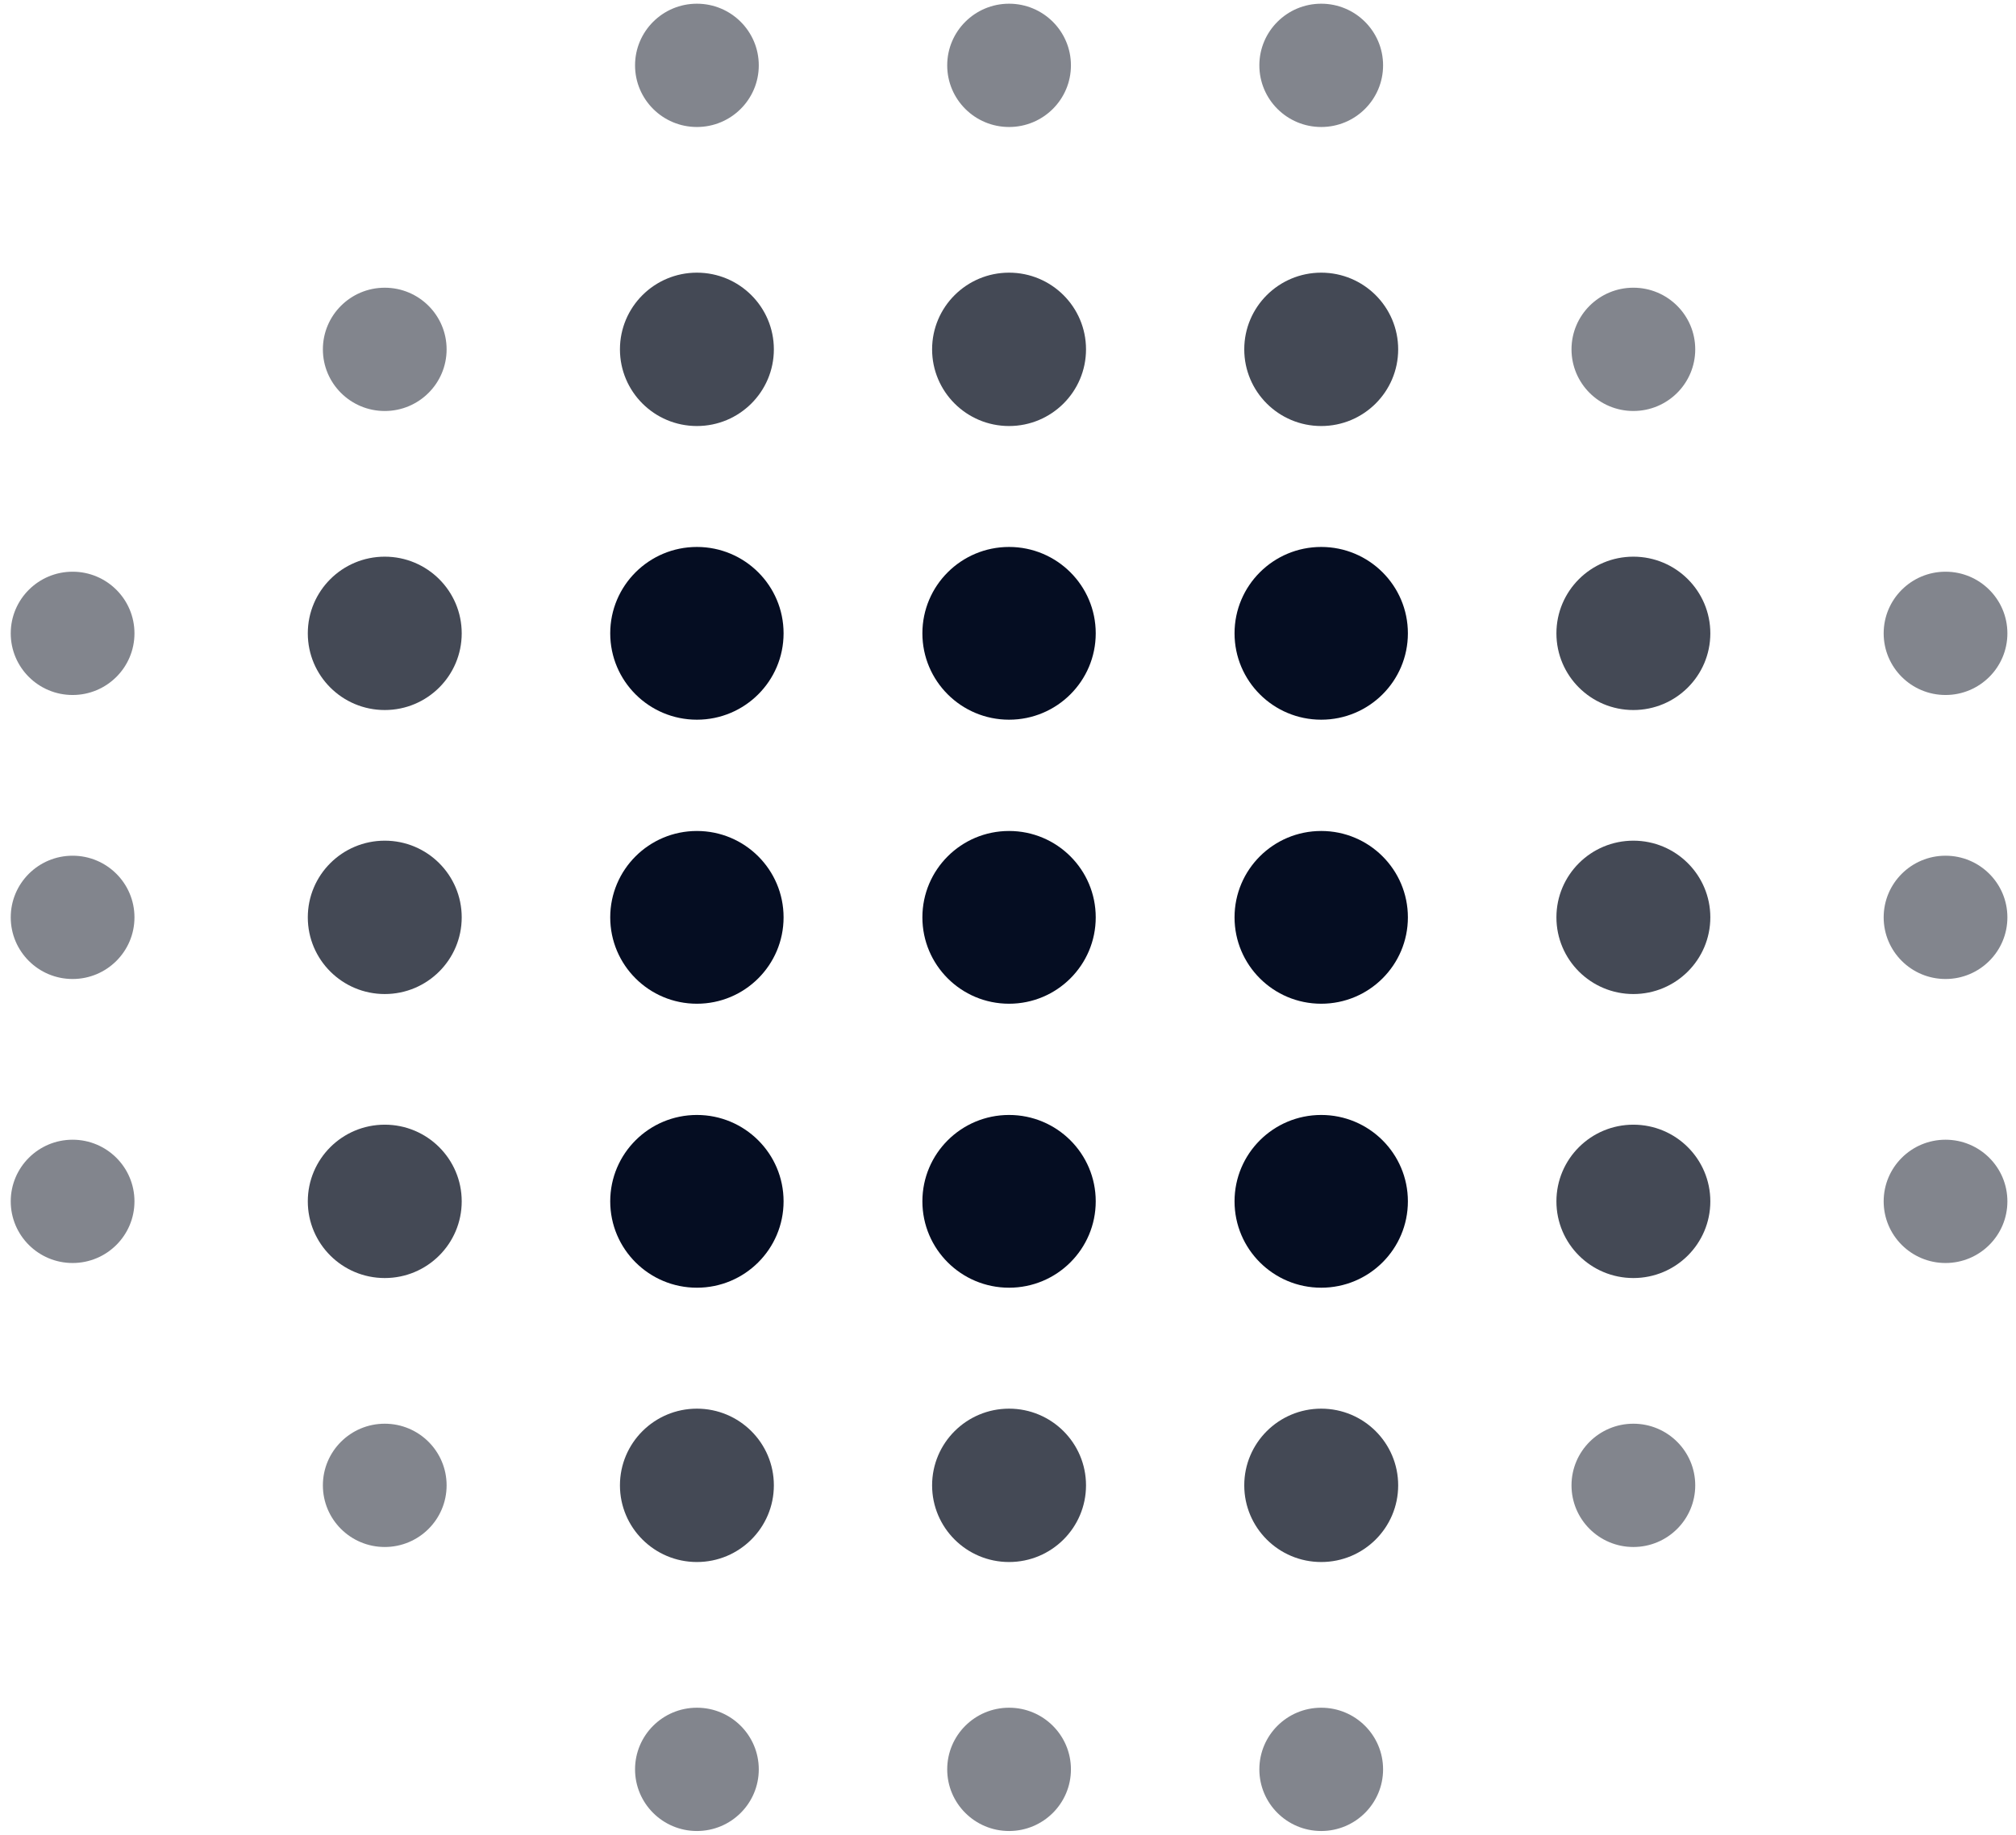 <svg width="156" height="142" viewBox="0 0 156 142" fill="none" xmlns="http://www.w3.org/2000/svg">
<ellipse cx="53.928" cy="5.058" rx="4.787" ry="4.771" fill="#060D1D" fill-opacity="0.5"/>
<ellipse cx="78.083" cy="5.058" rx="4.787" ry="4.771" fill="#060D1D" fill-opacity="0.5"/>
<ellipse cx="102.237" cy="5.058" rx="4.787" ry="4.771" fill="#060D1D" fill-opacity="0.5"/>
<ellipse cx="29.772" cy="27.039" rx="4.787" ry="4.771" fill="#060D1D" fill-opacity="0.5"/>
<ellipse cx="53.927" cy="27.038" rx="5.955" ry="5.935" fill="#060D1D" fill-opacity="0.75"/>
<ellipse cx="78.082" cy="27.038" rx="5.955" ry="5.935" fill="#060D1D" fill-opacity="0.75"/>
<ellipse cx="102.237" cy="27.038" rx="5.955" ry="5.935" fill="#060D1D" fill-opacity="0.75"/>
<ellipse cx="126.392" cy="27.038" rx="4.787" ry="4.771" fill="#060D1D" fill-opacity="0.5"/>
<ellipse cx="5.618" cy="49.019" rx="4.787" ry="4.771" fill="#060D1D" fill-opacity="0.5"/>
<ellipse cx="29.773" cy="49.019" rx="5.955" ry="5.935" fill="#060D1D" fill-opacity="0.75"/>
<ellipse cx="53.927" cy="49.017" rx="6.707" ry="6.685" fill="#050D22"/>
<ellipse cx="78.082" cy="49.017" rx="6.707" ry="6.685" fill="#050D22"/>
<ellipse cx="102.237" cy="49.017" rx="6.707" ry="6.685" fill="#050D22"/>
<ellipse cx="126.392" cy="49.019" rx="5.955" ry="5.935" fill="#060D1D" fill-opacity="0.75"/>
<ellipse cx="150.547" cy="49.019" rx="4.787" ry="4.771" fill="#060D1D" fill-opacity="0.5"/>
<ellipse cx="5.618" cy="71" rx="4.787" ry="4.771" fill="#060D1D" fill-opacity="0.5"/>
<ellipse cx="29.773" cy="71" rx="5.955" ry="5.935" fill="#060D1D" fill-opacity="0.75"/>
<ellipse cx="53.927" cy="71" rx="6.707" ry="6.685" fill="#050D22"/>
<ellipse cx="78.082" cy="71" rx="6.707" ry="6.685" fill="#050D22"/>
<ellipse cx="102.237" cy="71" rx="6.707" ry="6.685" fill="#050D22"/>
<ellipse cx="126.392" cy="71" rx="5.955" ry="5.935" fill="#060D1D" fill-opacity="0.75"/>
<ellipse cx="150.547" cy="71" rx="4.787" ry="4.771" fill="#060D1D" fill-opacity="0.5"/>
<ellipse cx="5.618" cy="92.981" rx="4.787" ry="4.771" fill="#060D1D" fill-opacity="0.5"/>
<ellipse cx="29.773" cy="92.981" rx="5.955" ry="5.935" fill="#060D1D" fill-opacity="0.75"/>
<ellipse cx="53.927" cy="92.979" rx="6.707" ry="6.685" fill="#050D22"/>
<ellipse cx="78.082" cy="92.979" rx="6.707" ry="6.685" fill="#050D22"/>
<ellipse cx="102.237" cy="92.979" rx="6.707" ry="6.685" fill="#050D22"/>
<ellipse cx="126.392" cy="92.981" rx="5.955" ry="5.935" fill="#060D1D" fill-opacity="0.75"/>
<ellipse cx="150.547" cy="92.981" rx="4.787" ry="4.771" fill="#060D1D" fill-opacity="0.5"/>
<ellipse cx="29.772" cy="114.961" rx="4.787" ry="4.771" fill="#060D1D" fill-opacity="0.5"/>
<ellipse cx="53.927" cy="114.96" rx="5.955" ry="5.935" fill="#060D1D" fill-opacity="0.75"/>
<ellipse cx="78.082" cy="114.96" rx="5.955" ry="5.935" fill="#060D1D" fill-opacity="0.75"/>
<ellipse cx="102.237" cy="114.96" rx="5.955" ry="5.935" fill="#060D1D" fill-opacity="0.75"/>
<ellipse cx="126.392" cy="114.961" rx="4.787" ry="4.771" fill="#060D1D" fill-opacity="0.5"/>
<ellipse cx="53.928" cy="136.942" rx="4.787" ry="4.771" fill="#060D1D" fill-opacity="0.5"/>
<ellipse cx="78.083" cy="136.942" rx="4.787" ry="4.771" fill="#060D1D" fill-opacity="0.5"/>
<ellipse cx="102.237" cy="136.942" rx="4.787" ry="4.771" fill="#060D1D" fill-opacity="0.5"/>
</svg>

